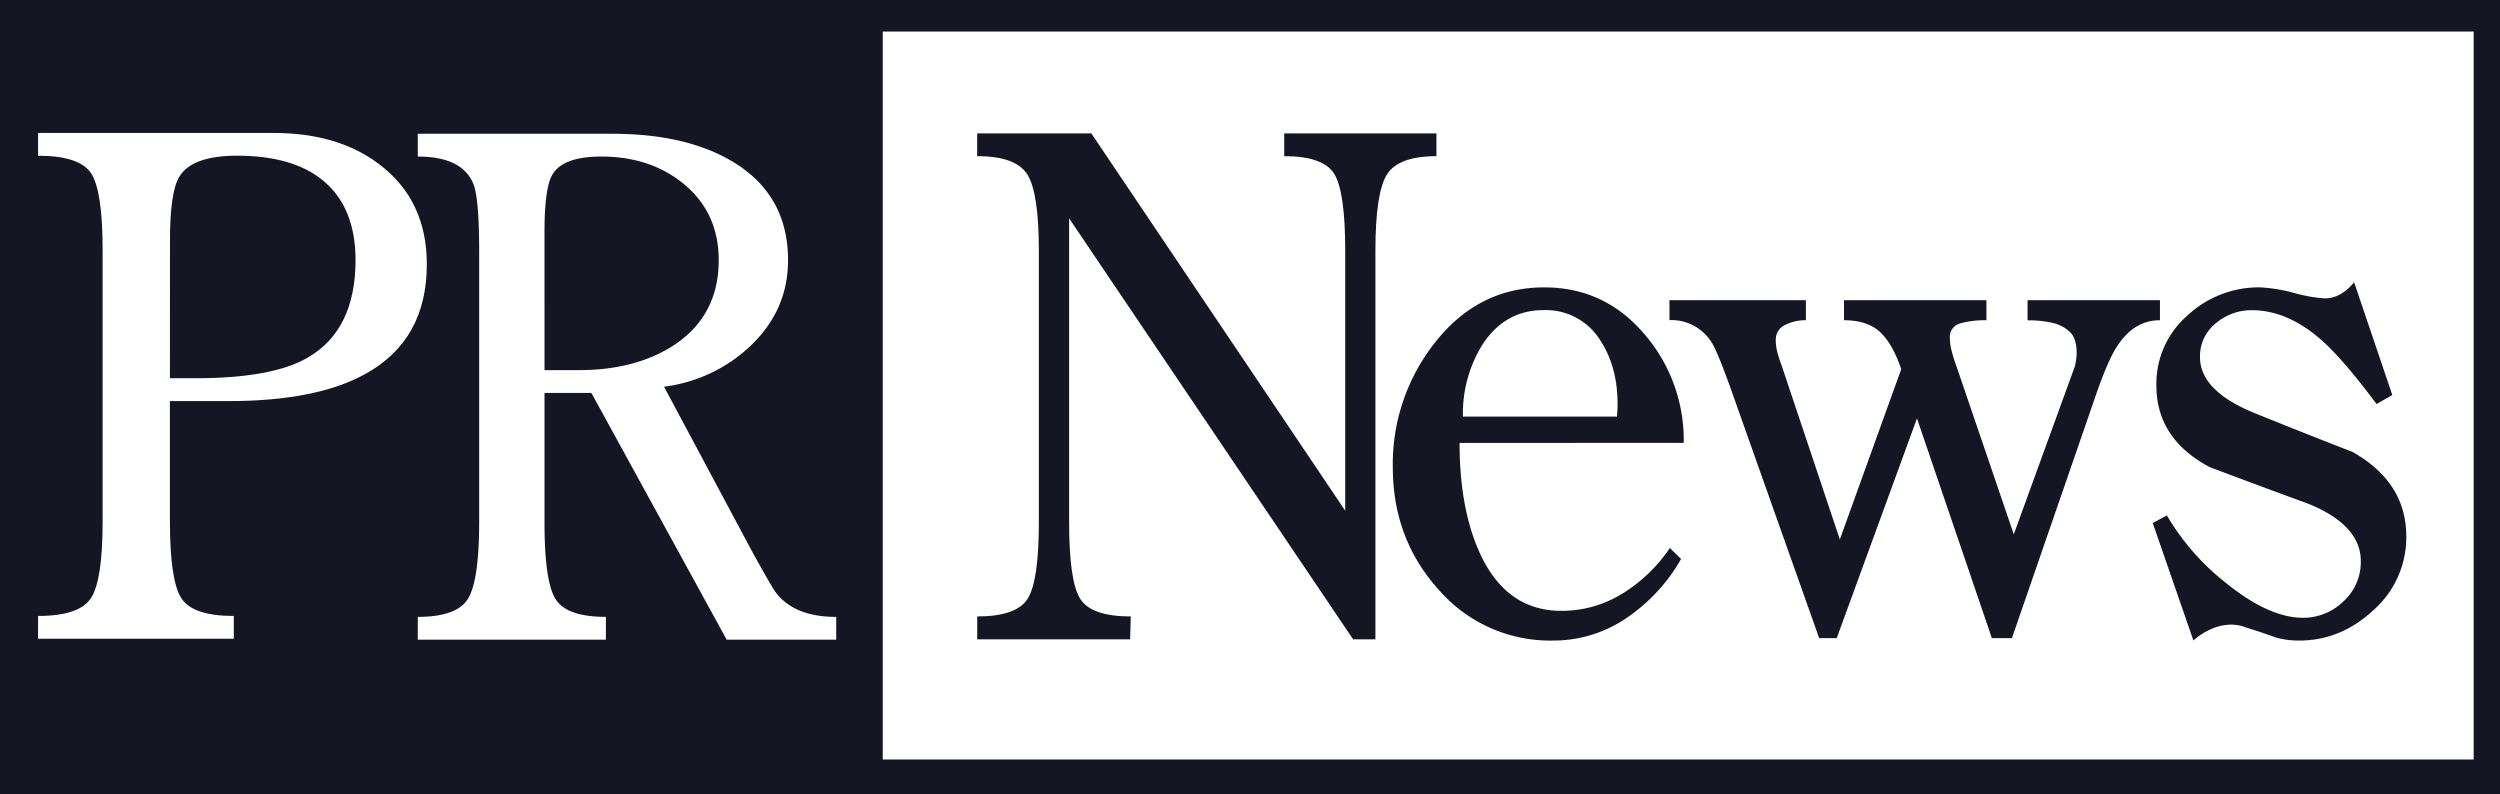 <svg id="Layer_1" data-name="Layer 1" xmlns="http://www.w3.org/2000/svg" viewBox="0 0 713 226.51"><defs><style>.cls-1{fill:#151624;}.cls-2{fill:#fff;}</style></defs><title>pr_news</title><rect class="cls-1" width="713" height="226.51"/><rect class="cls-2" x="251.76" y="9" width="453.73" height="207.61"/><path class="cls-2" d="M68.46,314.86q0,17,3.3,22t14.92,5v6.49H30.86v-6.49q11.82,0,15.12-5.14t3.29-21.88V237.61q0-17-3.29-22t-15.12-5v-6.5H98.11q18.42,0,30.24,9.07,13.38,10.23,13.38,28.38,0,21.68-17.64,31.34-13.95,7.67-38.77,7.68H68.46Zm0-40.8h7.36q21.92,0,32-5.91,13.58-7.89,13.58-27.8,0-15.18-9.5-22.86-8.53-6.88-24.23-6.9-12.8,0-16.48,5.91-2.72,4.35-2.71,18.33Z" transform="translate(-20 -166.19)"/><path class="cls-2" d="M175.29,278.25v36.87q0,17,3.2,22t14.31,5v6.5H139.15v-6.5q11.11,0,14.3-5.13t3.21-21.88V238.24q0-15.77-1.7-19.71-3.21-7.68-15.81-7.69v-6.5h55.34q20.32,0,33.31,7.29,16.95,9.47,16.95,28.78,0,14.39-10.92,24.62a43.62,43.62,0,0,1-24.45,11.44l25.19,47.13q5.46,9.86,6.6,11.43,5.27,7.1,17.32,7.1v6.5H227.25l-38.59-70.38Zm0-6.5h9.79q16.18,0,27.1-7.1,12.8-8.46,12.8-24.24,0-13.8-10.35-22.07-9.4-7.5-23.15-7.5-10.92,0-13.93,5.14c-1.5,2.49-2.26,8-2.26,16.34Z" transform="translate(-20 -166.19)"/><path class="cls-1" d="M403.66,311.85V237.78q0-16.78-3.08-21.91c-2.07-3.43-6.83-5.14-14.32-5.14v-6.49h43.41v6.49c-7.22,0-11.94,1.75-14.12,5.23s-3.28,10.74-3.28,21.77V348.52h-6.36l-81-120.06V315q0,17,3.18,22t14.41,5l-.19,6.52h-43.6V342q11.24,0,14.41-5.11T316.28,315V237.73q0-16.54-3.27-21.77c-2.19-3.48-6.95-5.23-14.32-5.23v-6.49l32.56,0Z" transform="translate(-20 -166.19)"/><path class="cls-1" d="M436.27,292.51q0,18.53,5.65,31.14,7.56,16.77,23.39,16.75a32.77,32.77,0,0,0,17.26-4.83,44.33,44.33,0,0,0,13.67-13.1l3.2,3.15a50.49,50.49,0,0,1-15.74,16.95,37,37,0,0,1-20.85,6.31,42.07,42.07,0,0,1-32.52-14.49q-13.12-14.5-13.1-35a55.74,55.74,0,0,1,11.69-35.07q12.46-16.17,31.48-16.17,17.16,0,28.47,13.2a46.25,46.25,0,0,1,11.33,31.15ZM481.16,285c.12-1.58.17-2.77.17-3.55q0-10.65-4.89-18.13a18.23,18.23,0,0,0-16.22-8.68q-11.12,0-17.53,10A37.18,37.18,0,0,0,437.23,285Z" transform="translate(-20 -166.19)"/><path class="cls-1" d="M543.83,348.19h-5l-25.17-71q-3.8-10.65-5.53-13.39a13.57,13.57,0,0,0-12-6.32V251.8h38.91v5.72a12.63,12.63,0,0,0-6,1.38,4.59,4.59,0,0,0-2.59,4.33,13.68,13.68,0,0,0,.39,3.17,34.82,34.82,0,0,0,1.32,4.13l16.56,49.52,17.51-48.57c-1.63-4.84-3.66-8.39-6.06-10.61s-5.83-3.35-10.26-3.35V251.8h40.62v5.72a26.46,26.46,0,0,0-7.43.89,4,4,0,0,0-3,4.22,14.27,14.27,0,0,0,.49,3.55A41.07,41.07,0,0,0,578,270.7l16.33,47.87,17.4-47.84a16.8,16.8,0,0,0,.53-3.93c0-2.76-.67-4.77-2-6a10.79,10.79,0,0,0-5-2.56,31,31,0,0,0-7-.69V251.8h37.76v5.72q-7.25,0-12,7.09c-1.81,2.63-3.83,7.23-6.12,13.81L593.8,348.19h-5.72l-21.36-62.67Z" transform="translate(-20 -166.19)"/><path class="cls-1" d="M702.29,278.85l-4.5,2.57q-9.37-12.59-15.55-18.1-9.75-8.65-20-8.66a15.65,15.65,0,0,0-10.31,3.75,12,12,0,0,0-4.49,9.65q0,9.46,15.17,15.78,14.07,5.71,28.31,11.23,15.33,8.65,15.35,24.05a27.67,27.67,0,0,1-9.36,21.08q-9.37,8.69-21.18,8.68a25.67,25.67,0,0,1-6.37-.78q-3.93-1.39-5.8-2c-1.26-.39-2.47-.78-3.66-1.19a11.37,11.37,0,0,0-3.47-.58,14.06,14.06,0,0,0-5.62,1.19,18.72,18.72,0,0,0-5.25,3.34l-11.6-33.51L638,313.2a68.83,68.83,0,0,0,16.68,19.12q12.36,10.05,22.1,10.06a16.35,16.35,0,0,0,11.52-4.64,15.09,15.09,0,0,0,5-11.52q0-10.28-15-16.37-14.05-5.13-28.11-10.45Q635,291.33,635,276.14a25.79,25.79,0,0,1,8.89-20,29.87,29.87,0,0,1,20.52-8,44.88,44.88,0,0,1,9.75,1.57,44.32,44.32,0,0,0,8.8,1.58c3.12,0,5.92-1.53,8.43-4.59Z" transform="translate(-20 -166.19)"/></svg>